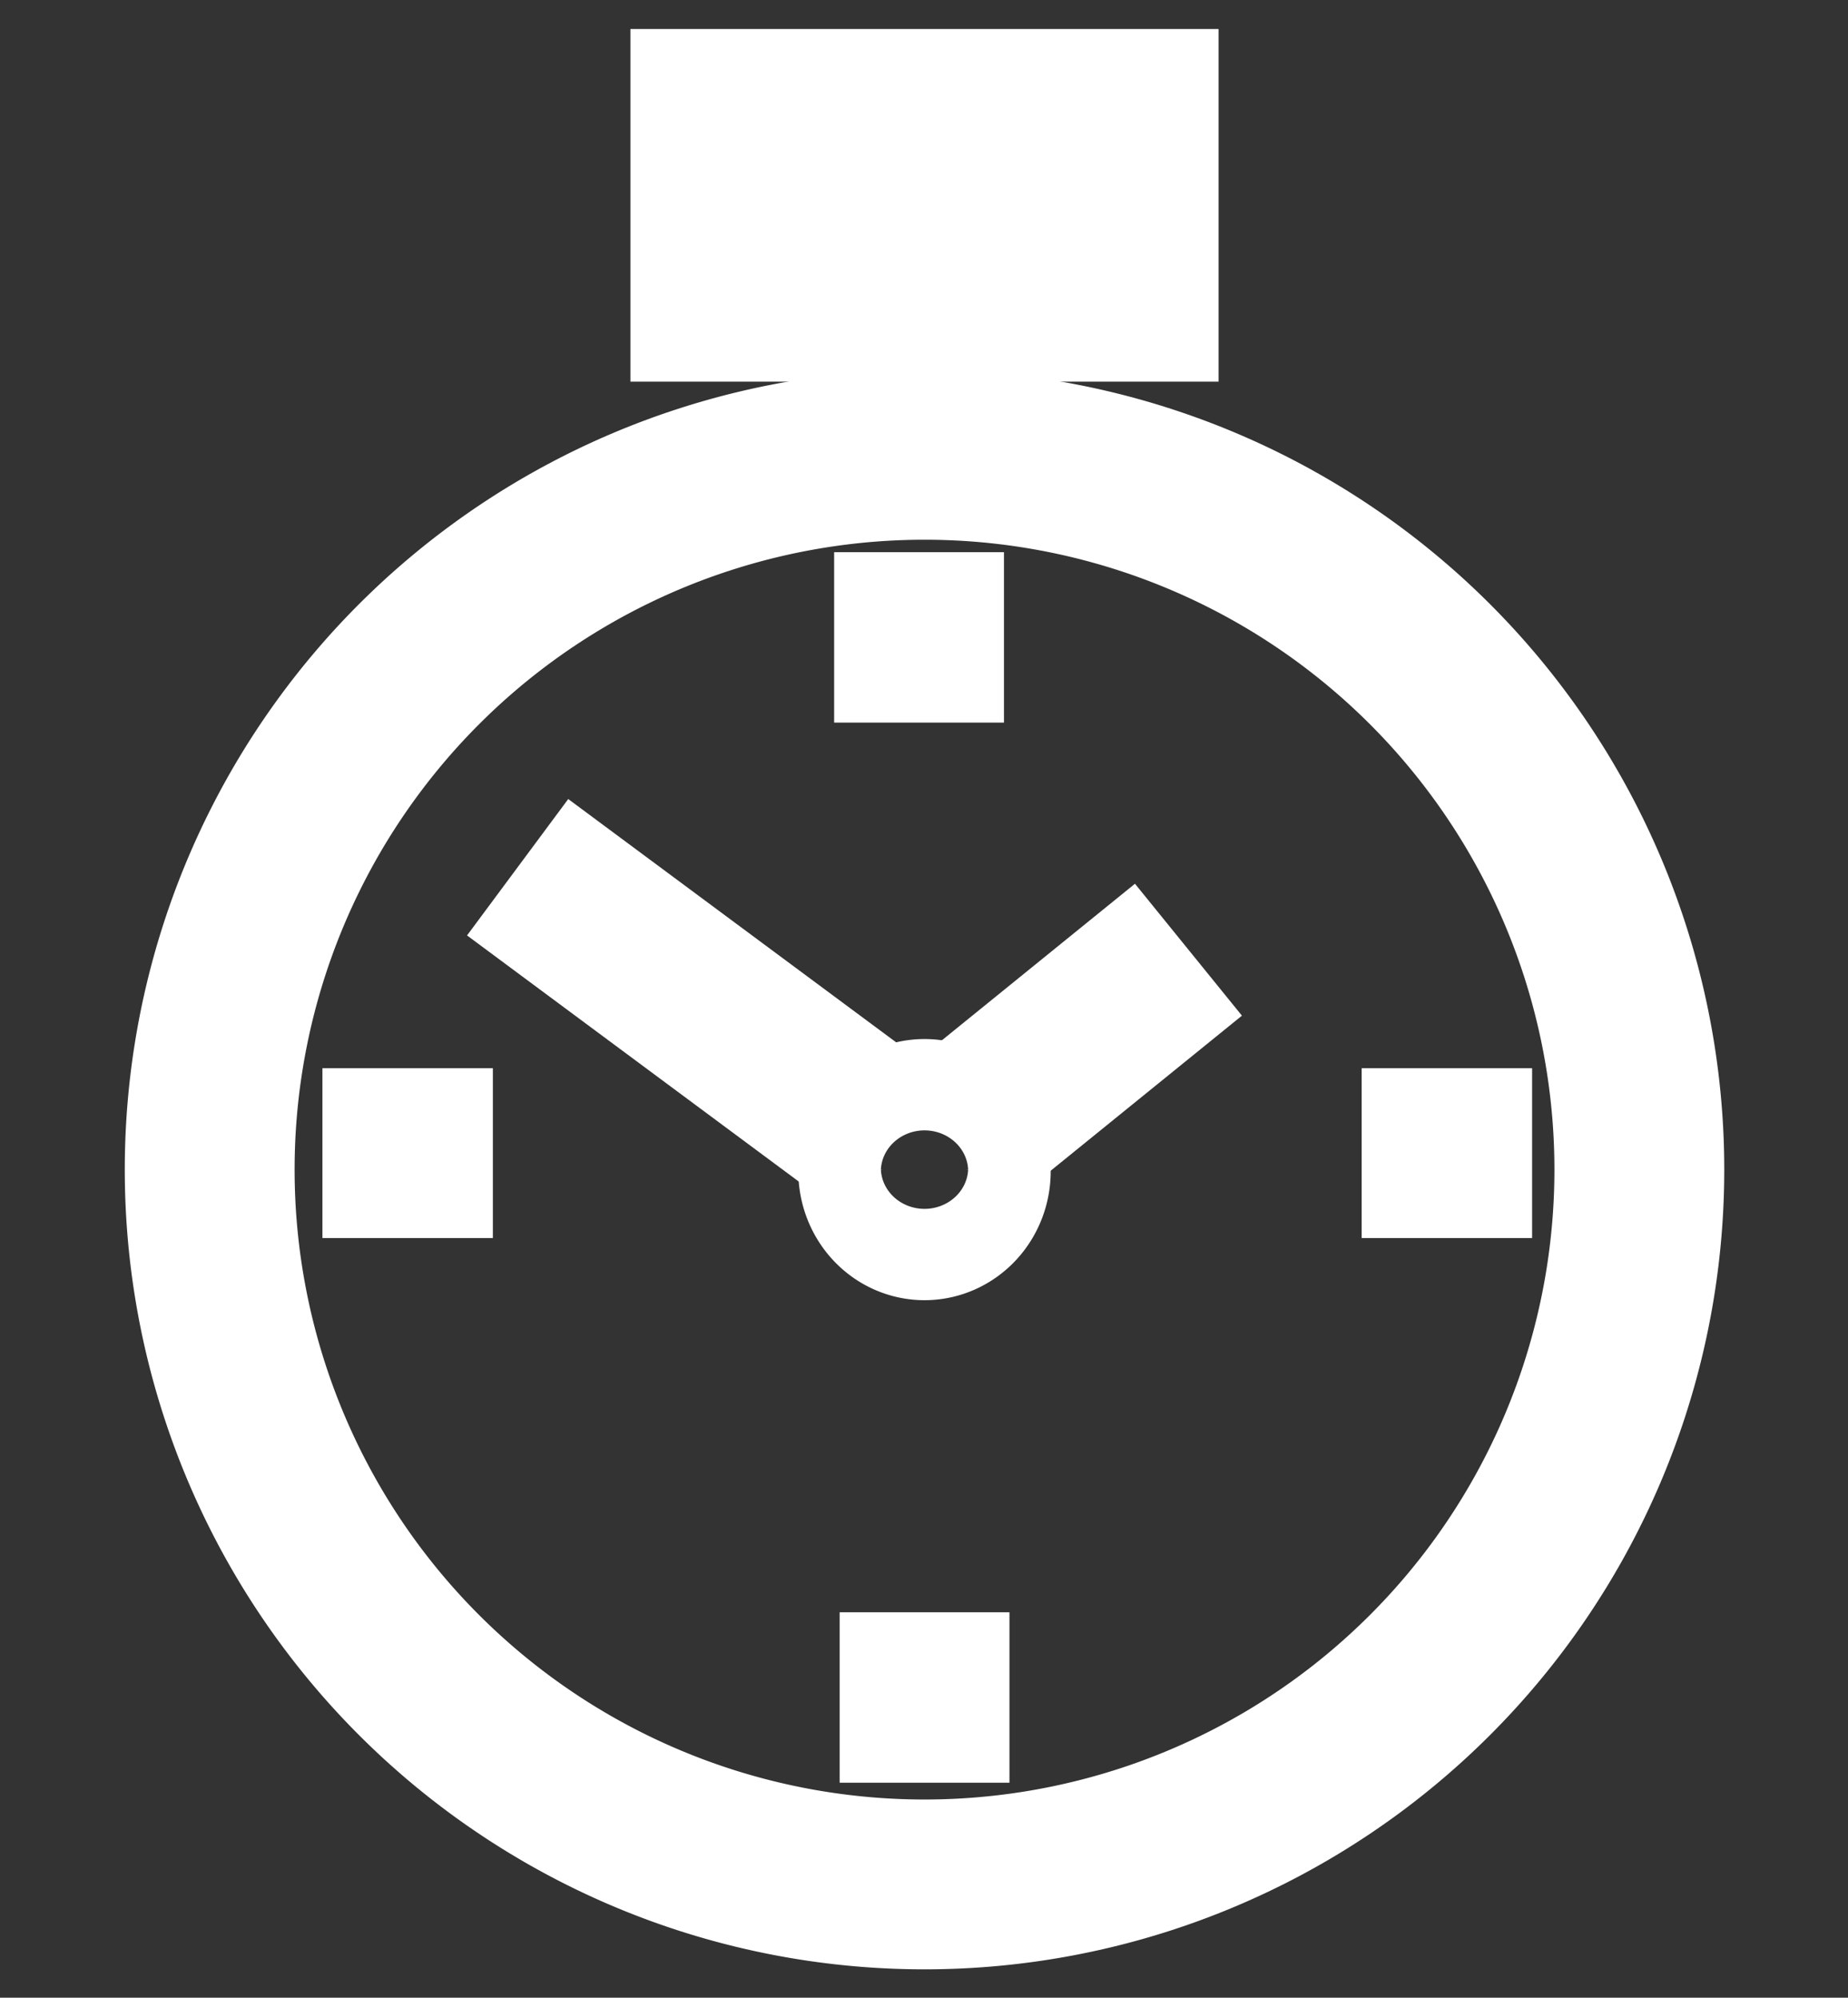 <?xml version="1.0" encoding="UTF-8" standalone="no"?>
<!-- Created with Inkscape (http://www.inkscape.org/) -->

<svg
   xmlns:dc="http://purl.org/dc/elements/1.1/"
   xmlns:cc="http://creativecommons.org/ns#"
   xmlns:rdf="http://www.w3.org/1999/02/22-rdf-syntax-ns#"
   xmlns:svg="http://www.w3.org/2000/svg"
   xmlns="http://www.w3.org/2000/svg"
   xmlns:xlink="http://www.w3.org/1999/xlink"
   version="1.1"
   width="43.526"
   height="47.053"
   id="svg2">
  <rect width="100%" height="100%" fill="#333333" stroke="none"/>
  <defs
     id="defs4">
    <linearGradient
       id="linearGradient5471">
      <stop
         id="stop5473"
         style="stop-color:#fdffff;stop-opacity:1"
         offset="0" />
      <stop
         id="stop5475"
         style="stop-color:#fdffff;stop-opacity:0"
         offset="1" />
    </linearGradient>
    <linearGradient
       id="linearGradient5231">
      <stop
         id="stop5233"
         style="stop-color:#ffffff;stop-opacity:1"
         offset="0" />
      <stop
         id="stop5235"
         style="stop-color:#ffffff;stop-opacity:0"
         offset="1" />
    </linearGradient>
    <linearGradient
       x1="-14.922"
       y1="2.756"
       x2="-14.762"
       y2="20.57"
       id="linearGradient5357-3"
       xlink:href="#linearGradient5231-1"
       gradientUnits="userSpaceOnUse"
       gradientTransform="matrix(2.078,0,0,1.448,52.778,-3.175)" />
    <linearGradient
       id="linearGradient5231-1">
      <stop
         id="stop5233-6"
         style="stop-color:#ffffff;stop-opacity:1"
         offset="0" />
      <stop
         id="stop5235-8"
         style="stop-color:#ffffff;stop-opacity:0"
         offset="1" />
    </linearGradient>
    <linearGradient
       x1="20.973"
       y1="46.109"
       x2="21.099"
       y2="38.109"
       id="linearGradient5492"
       xlink:href="#linearGradient5471"
       gradientUnits="userSpaceOnUse"
       gradientTransform="matrix(1.053,0,0,0.973,-1.052,2.031)" />
    <linearGradient
       x1="-14.922"
       y1="2.756"
       x2="-14.762"
       y2="20.57"
       id="linearGradient5494"
       xlink:href="#linearGradient5231"
       gradientUnits="userSpaceOnUse"
       gradientTransform="matrix(2.078,0,0,1.448,52.403,-3.675)" />
    <linearGradient
       x1="-14.922"
       y1="2.756"
       x2="-14.762"
       y2="20.57"
       id="linearGradient5508"
       xlink:href="#linearGradient5231"
       gradientUnits="userSpaceOnUse"
       gradientTransform="matrix(2.078,0,0,1.448,52.429,-3.675)" />
    <linearGradient
       x1="20.973"
       y1="46.109"
       x2="21.099"
       y2="38.109"
       id="linearGradient5511"
       xlink:href="#linearGradient5471"
       gradientUnits="userSpaceOnUse"
       gradientTransform="matrix(1.053,0,0,0.973,5.71,9.767)" />
    <filter
       x="0"
       y="0"
       width="1"
       height="1"
       color-interpolation-filters="sRGB"
       id="filter3049">
      <feColorMatrix
         values="0"
         type="saturate"
         id="feColorMatrix3051" />
    </filter>
  </defs>
  <g
     transform="matrix(1.423,0,0,1.423,-45.569,-25.031)"
     id="g3038"
     style="stroke:#ffffff;stroke-width:2.811;stroke-miterlimit:4;stroke-opacity:1;stroke-dasharray:none">
    <g
       transform="translate(28.501,18.748)"
       id="g3949"
       style="stroke:#ffffff;stroke-width:2.811;stroke-miterlimit:4;stroke-opacity:1;stroke-dasharray:none">
      <rect
         width="6.924"
         height="3.026"
         rx="0"
         ry="0"
         x="15.362"
         y="0.728"
         id="rect3833"
         style="fill:none;stroke:#ffffff;stroke-width:2.811;stroke-linecap:butt;stroke-linejoin:miter;stroke-miterlimit:4;stroke-opacity:1;stroke-dasharray:none" />
      <path
         d="m 20.022,3.64 0,-2.821"
         id="path3839"
         style="fill:none;stroke:#ffffff;stroke-width:2.811;stroke-linecap:butt;stroke-linejoin:miter;stroke-miterlimit:4;stroke-opacity:1;stroke-dasharray:none" />
      <path
         d="M 17.474,3.64 17.383,0.819"
         id="path3841"
         style="fill:none;stroke:#ffffff;stroke-width:2.811;stroke-linecap:butt;stroke-linejoin:miter;stroke-miterlimit:4;stroke-opacity:1;stroke-dasharray:none" />
    </g>
    <g
       id="g3028"
       style="stroke:#ffffff;stroke-width:2.811;stroke-miterlimit:4;stroke-opacity:1;stroke-dasharray:none">
      <path
         d="m 30.489,17.11 a 11.831,11.831 0 1 1 -23.663,0 11.831,11.831 0 1 1 23.663,0 z"
         transform="translate(28.668,19.84)"
         id="path3829"
         style="fill:none;stroke:#ffffff;stroke-width:2.811;stroke-linecap:butt;stroke-linejoin:miter;stroke-miterlimit:4;stroke-opacity:1;stroke-dasharray:none" />
      <path
         d="m 47.235,29.551 0,-2.821"
         id="path3839-7"
         style="fill:none;stroke:#ffffff;stroke-width:2.811;stroke-linecap:butt;stroke-linejoin:miter;stroke-miterlimit:4;stroke-opacity:1;stroke-dasharray:none" />
      <path
         d="m 47.326,47.098 0,-2.821"
         id="path3839-7-4"
         style="fill:none;stroke:#ffffff;stroke-width:2.811;stroke-linecap:butt;stroke-linejoin:miter;stroke-miterlimit:4;stroke-opacity:1;stroke-dasharray:none" />
      <path
         d="m 54.561,36.677 2.821,0"
         id="path3839-7-4-0"
         style="fill:none;stroke:#ffffff;stroke-width:2.811;stroke-linecap:butt;stroke-linejoin:miter;stroke-miterlimit:4;stroke-opacity:1;stroke-dasharray:none" />
      <path
         d="m 37.36,36.677 2.821,0"
         id="path3839-7-4-0-9"
         style="fill:none;stroke:#ffffff;stroke-width:2.811;stroke-linecap:butt;stroke-linejoin:miter;stroke-miterlimit:4;stroke-opacity:1;stroke-dasharray:none" />
      <path
         d="m 19.112,16.746 a 0.683,0.728 0 1 1 -1.365,0 0.683,0.728 0 1 1 1.365,0 z"
         transform="translate(28.896,20.204)"
         id="path3843"
         style="fill:none;stroke:#ffffff;stroke-width:2.811;stroke-linecap:butt;stroke-linejoin:miter;stroke-miterlimit:4;stroke-opacity:1;stroke-dasharray:none" />
      <path
         d="M 46.233,36.131 40.591,31.945"
         id="path3943"
         style="fill:none;stroke:#ffffff;stroke-width:2.811;stroke-linecap:butt;stroke-linejoin:miter;stroke-miterlimit:4;stroke-opacity:1;stroke-dasharray:none" />
      <path
         d="m 48.327,36.04 3.367,-2.73"
         id="path3947"
         style="fill:none;stroke:#ffffff;stroke-width:2.811;stroke-linecap:butt;stroke-linejoin:miter;stroke-miterlimit:4;stroke-opacity:1;stroke-dasharray:none" />
    </g>
  </g>
</svg>

